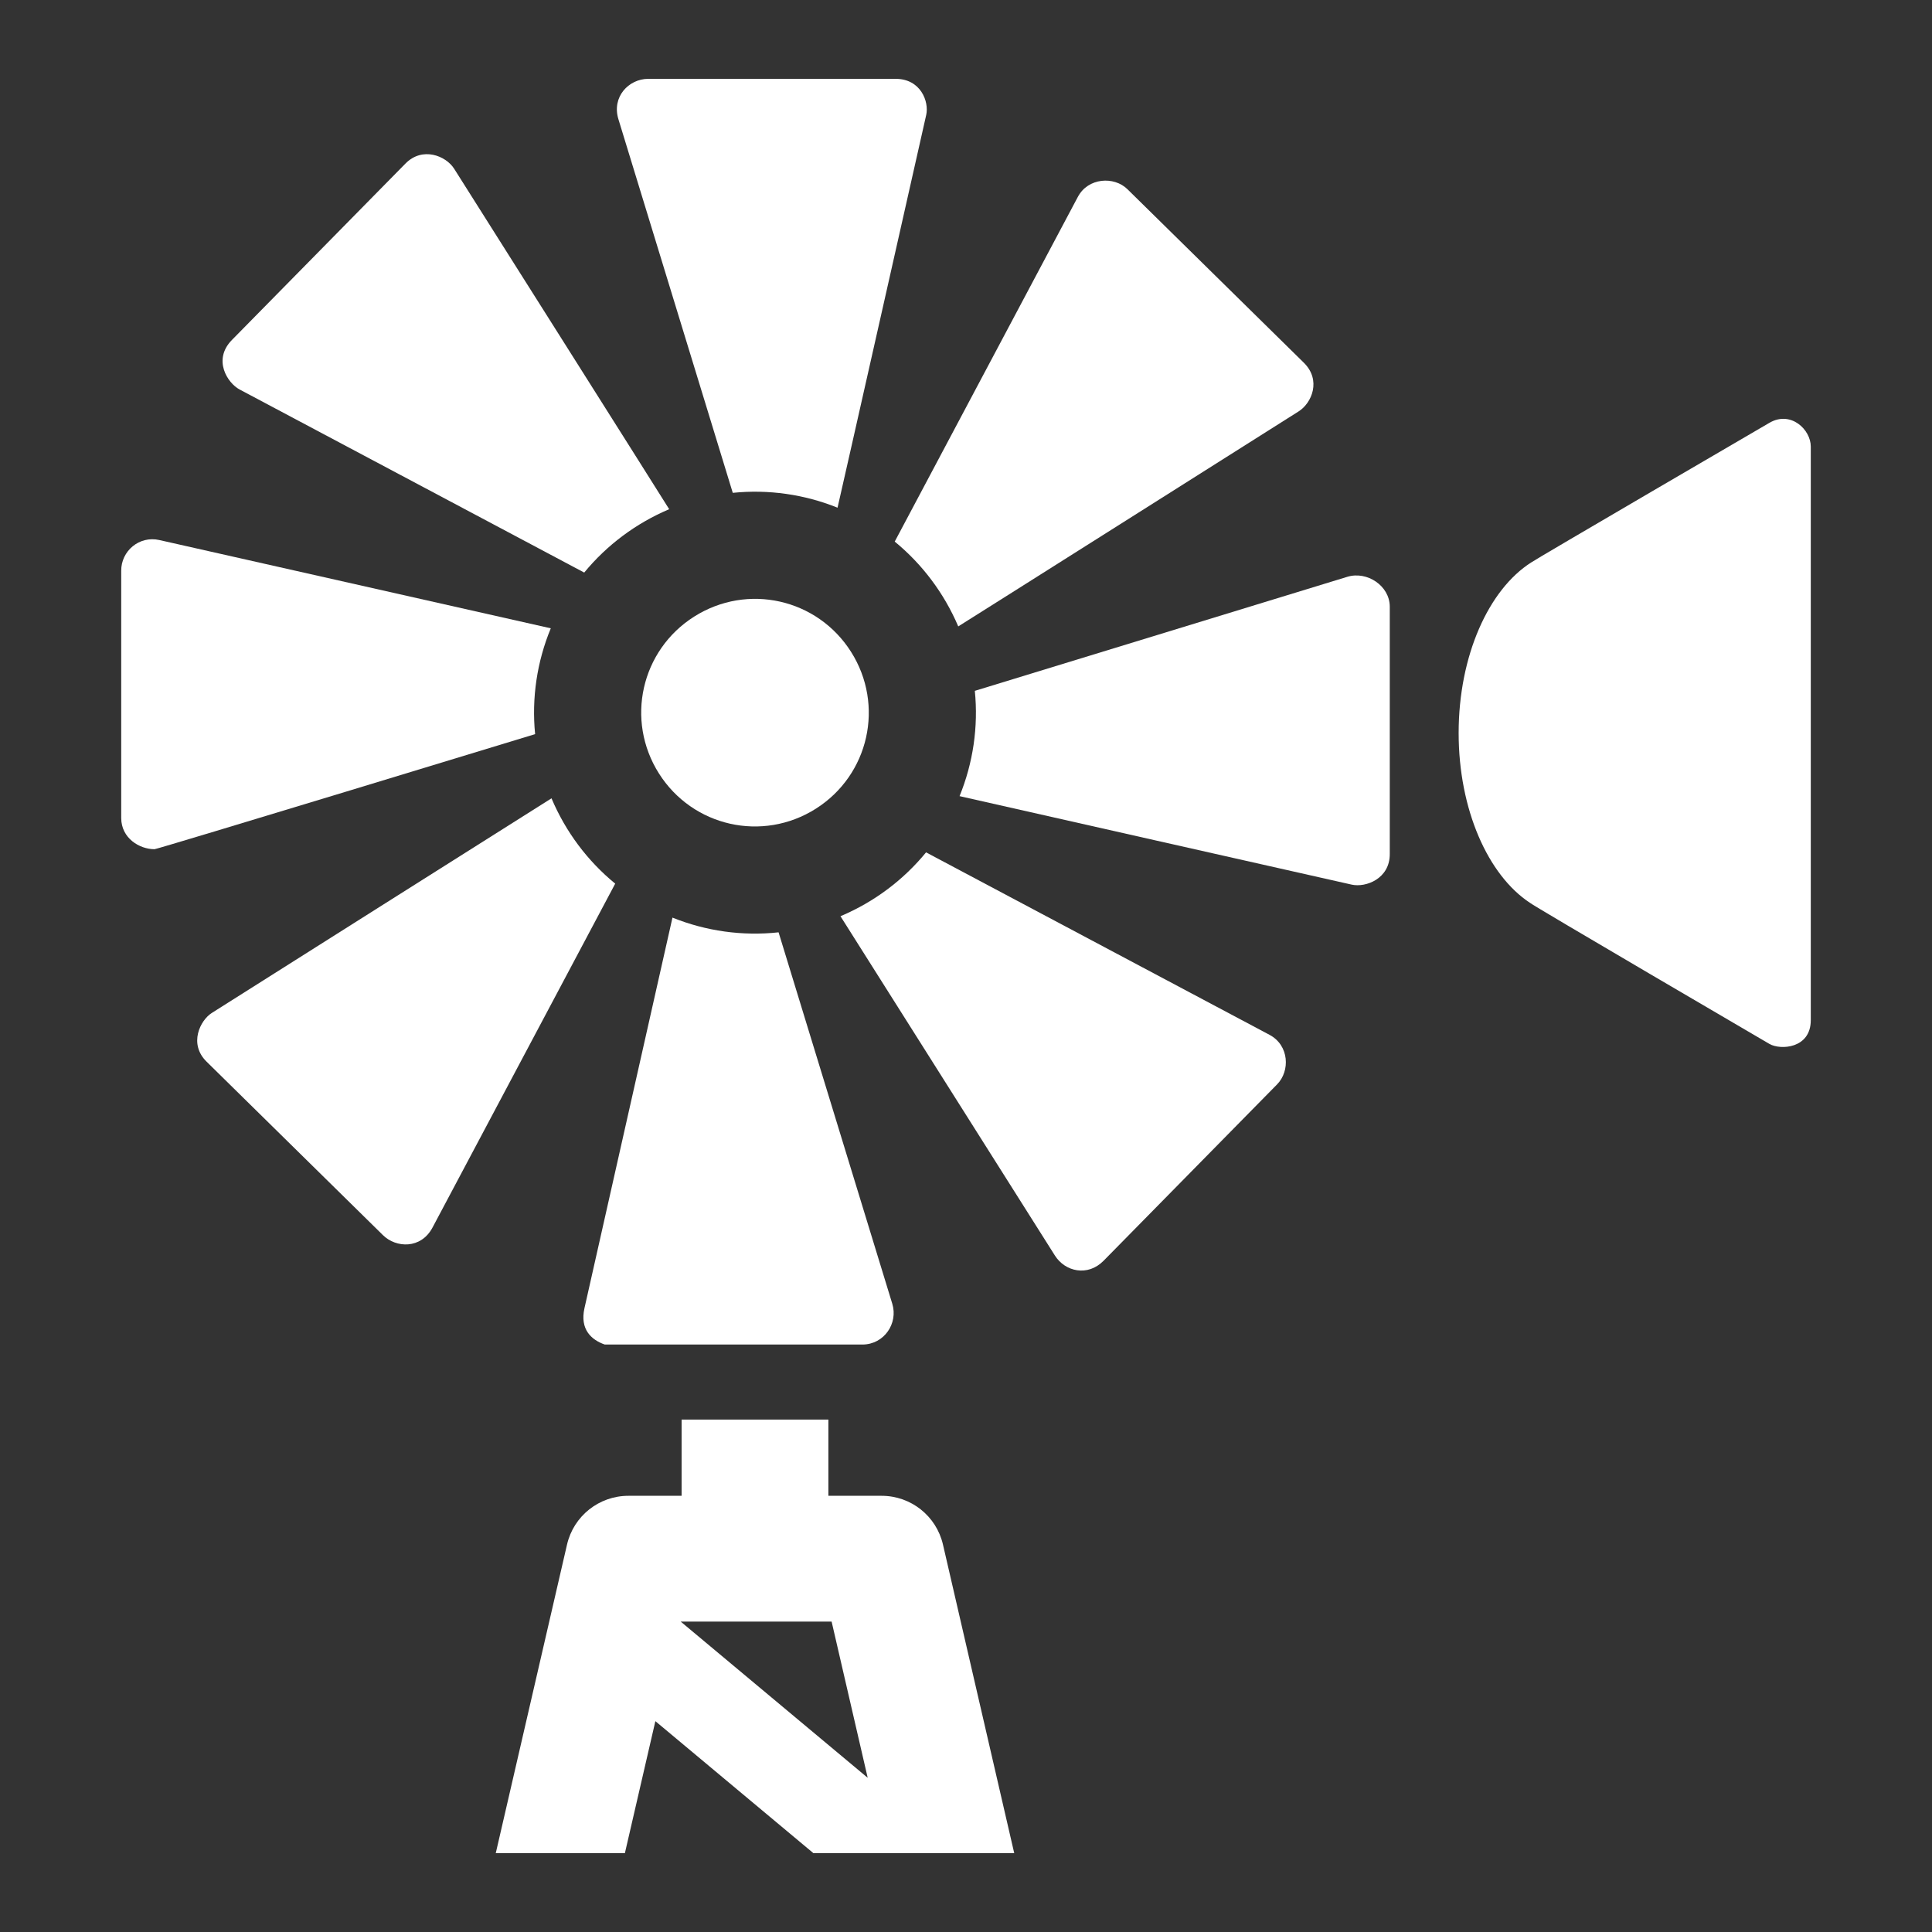 <?xml version="1.0" encoding="utf-8"?>
<!-- Generator: Adobe Illustrator 18.1.1, SVG Export Plug-In . SVG Version: 6.00 Build 0)  -->
<svg version="1.2" baseProfile="tiny" xmlns="http://www.w3.org/2000/svg" xmlns:xlink="http://www.w3.org/1999/xlink" x="0px"
	 y="0px" width="128px" height="128px" viewBox="0 0 128 128" xml:space="preserve">
<rect x="0" y="0" width="128" height="128" fill="#333333" stroke="none"/>
<g id="_x31_28px_boxes">
	<rect fill="none" width="128" height="128"/>
</g>
<g id="Production">
	<g>
		<path fill="#ffffff" d="M58.413,99.101h-3.53v-5.05h-9.725v5.05h-3.53c-1.94,0-3.624,1.339-4.061,3.23
			l-4.721,20.445h8.555l2.019-8.745l10.469,8.745h13.306l-4.721-20.445C62.037,100.44,60.353,99.101,58.413,99.101z
			 M45.1,107.436h9.997l2.39,10.347L45.1,107.436z"/>
		<path fill="#ffffff" d="M48.548,32.652c2.368-0.242,4.752,0.102,6.941,0.984c0.031-0.084,5.875-26.022,5.875-26.022
			c0.198-0.879-0.363-2.398-2.038-2.391H42.935c-1.289,0.011-2.417,1.198-1.963,2.677L48.548,32.652z"/>
		<path fill="#ffffff" d="M15.872,25.803l22.834,12.131c1.497-1.818,3.409-3.255,5.629-4.198
			c-0.038-0.082-14.245-22.555-14.245-22.555c-0.542-0.857-2.099-1.492-3.227-0.345L15.367,22.522
			C14.071,23.839,15.081,25.383,15.872,25.803z"/>
		<path fill="#ffffff" d="M36.491,41.627c-0.057-0.018-25.934-5.848-25.934-5.848c-1.335-0.301-2.536,0.731-2.526,2.038
			v16.391c0.011,1.332,1.212,2.054,2.207,2.054c0.203,0,25.215-7.624,25.215-7.624
			C35.216,46.243,35.578,43.834,36.491,41.627z"/>
		<path fill="#ffffff" d="M36.538,52.891c-0.065,0.032-22.506,14.22-22.506,14.22
			c-0.763,0.483-1.55,2.042-0.345,3.227l11.686,11.495c0.869,0.855,2.519,0.932,3.282-0.505l12.104-22.784
			C38.928,57.042,37.485,55.123,36.538,52.891z"/>
		<path fill="#ffffff" d="M44.553,60.794c-0.011,0.037-5.83,25.873-5.83,25.873
			c-0.318,1.413,0.463,2.107,1.345,2.412h17.085c1.43-0.012,2.359-1.406,1.964-2.698l-7.534-24.612
			C49.185,62.03,46.769,61.687,44.553,60.794z"/>
		<path fill="#ffffff" d="M84.107,68.559L61.354,56.471c-1.481,1.806-3.396,3.269-5.67,4.231
			C55.713,60.757,69.89,83.182,69.89,83.182c0.679,1.074,2.177,1.413,3.227,0.345l11.495-11.686
			C85.479,70.96,85.421,69.257,84.107,68.559z"/>
		<path fill="#ffffff" d="M89.264,38.215l-24.679,7.555c0.239,2.382-0.115,4.778-1.012,6.976
			c0.071,0.024,25.977,5.862,25.977,5.862c0.937,0.211,2.539-0.389,2.526-2.038V40.178
			C92.064,38.809,90.572,37.815,89.264,38.215z"/>
		<path fill="#ffffff" d="M63.487,41.501c0.08-0.037,22.549-14.244,22.549-14.244
			c0.881-0.557,1.515-2.076,0.345-3.227L74.695,12.535c-0.884-0.87-2.605-0.77-3.282,0.505L59.278,35.882
			C61.094,37.373,62.539,39.283,63.487,41.501z"/>
		<path fill="#ffffff" d="M56.384,43.186c-2.233-3.527-6.866-4.568-10.393-2.335
			c-3.527,2.234-4.568,6.866-2.334,10.394c2.234,3.527,6.866,4.568,10.393,2.335
			C57.577,51.346,58.617,46.713,56.384,43.186z"/>
		<path fill="#ffffff" d="M117.23,28.012c0,0-15.671,9.138-15.782,9.251c-2.817,1.788-4.809,6.173-4.809,11.302
			c0,5.077,1.951,9.426,4.723,11.248c0.131,0.153,15.868,9.35,15.868,9.35c0.719,0.418,2.739,0.32,2.739-1.576
			V29.588C119.969,28.459,118.645,27.189,117.23,28.012z"/>
	</g>
</g>
</svg>

